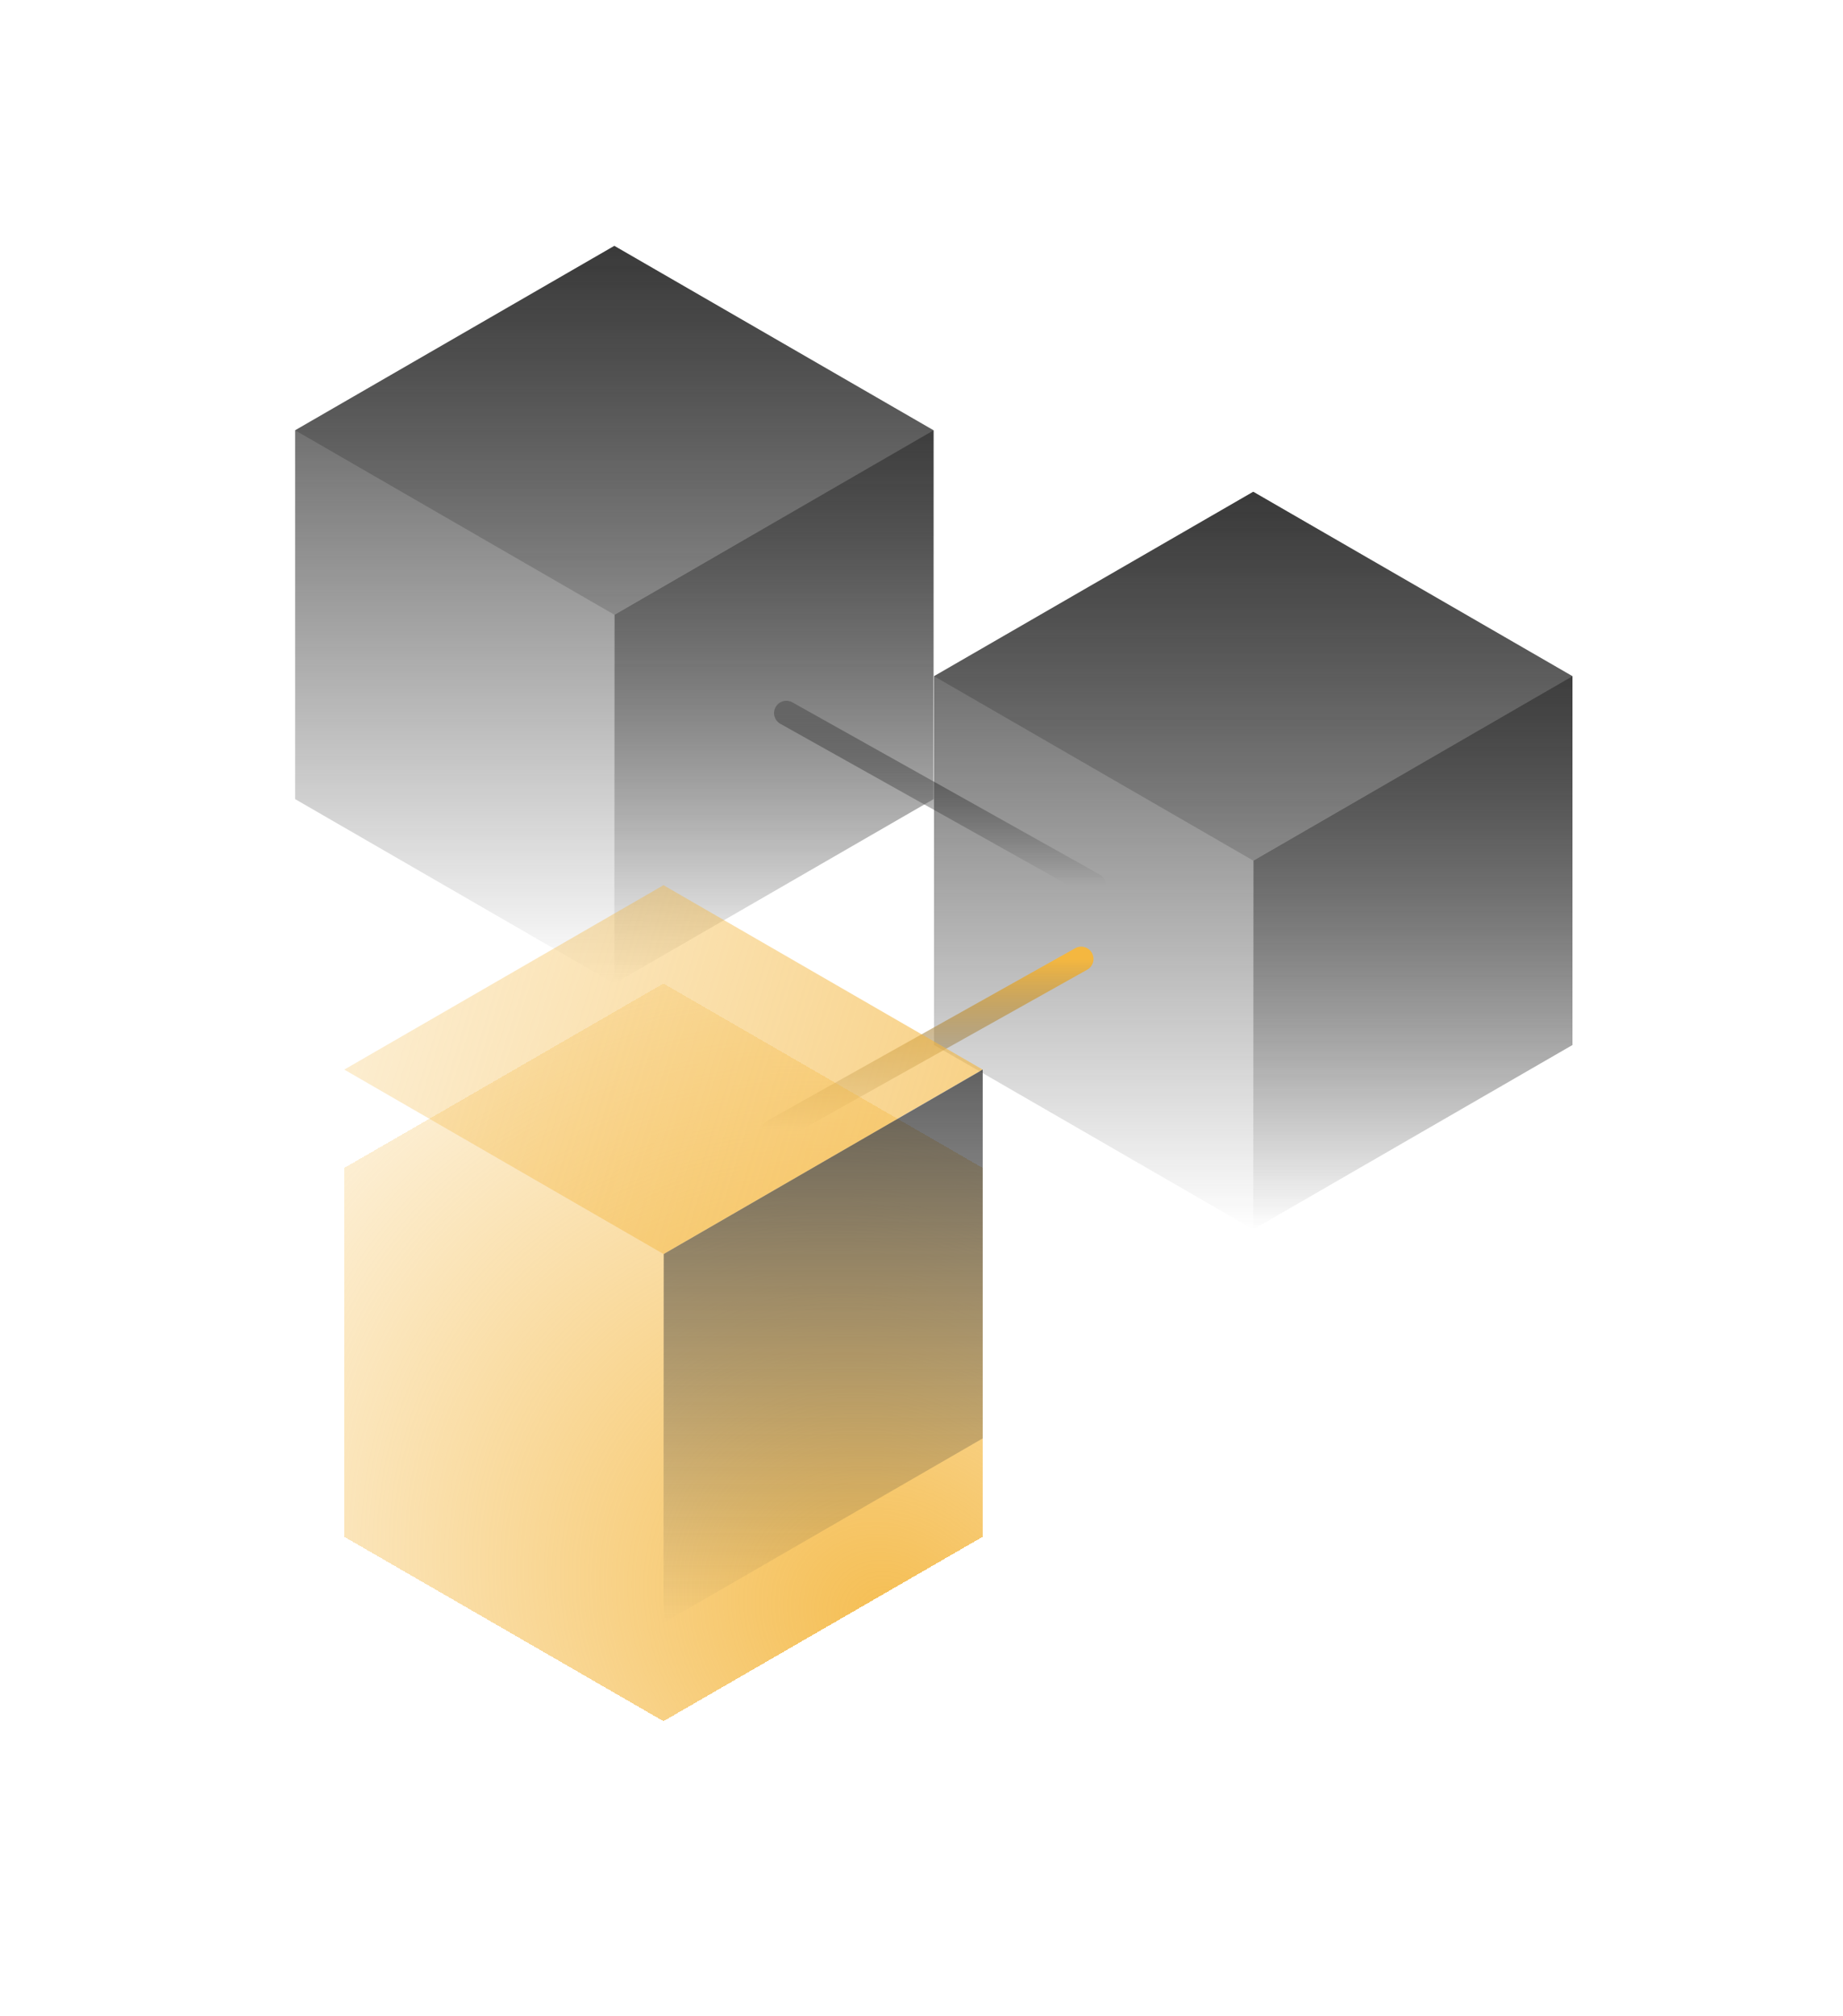 <svg xmlns="http://www.w3.org/2000/svg" width="75" height="82" fill="none" viewBox="0 0 75 82"><rect width="75" height="75" rx="10"/><g filter="url(#filter0_b_2341_4091)"><path fill="url(#paint0_linear_2341_4091)" fill-opacity=".9" d="M25 10L37.99 17.5V32.5L25 40L12.01 32.5V17.5L25 10Z"/></g><g filter="url(#filter1_b_2341_4091)"><path fill="url(#paint1_linear_2341_4091)" fill-opacity=".4" d="M25 10L37.99 17.5L25 25L12.01 17.5L25 10Z"/></g><g filter="url(#filter2_b_2341_4091)"><path fill="url(#paint2_linear_2341_4091)" d="M37.99 17.5V32.5L25 40L25.01 25L37.99 17.5Z"/></g><path stroke="url(#paint3_linear_2341_4091)" stroke-linecap="round" stroke-linejoin="round" d="M44.5 36L32 29"/><g filter="url(#filter3_b_2341_4091)"><path fill="url(#paint4_linear_2341_4091)" fill-opacity=".9" d="M51 20L63.99 27.5V42.5L51 50L38.01 42.5V27.5L51 20Z"/></g><g filter="url(#filter4_b_2341_4091)"><path fill="url(#paint5_linear_2341_4091)" fill-opacity=".4" d="M51 20L63.99 27.5L51 35L38.01 27.5L51 20Z"/></g><g filter="url(#filter5_b_2341_4091)"><path fill="url(#paint6_linear_2341_4091)" d="M63.99 27.5V42.5L51 50L51.01 35L63.99 27.5Z"/></g><path stroke="url(#paint7_linear_2341_4091)" stroke-linecap="round" stroke-linejoin="round" d="M31.5 46L44 39"/><g filter="url(#filter6_bd_2341_4091)"><path fill="url(#paint8_radial_2341_4091)" fill-opacity=".9" d="M27 36L39.99 43.5V58.5L27 66L14.01 58.5V43.5L27 36Z" shape-rendering="crispEdges"/></g><g filter="url(#filter7_b_2341_4091)"><path fill="url(#paint9_linear_2341_4091)" fill-opacity=".9" d="M27 36L39.99 43.5L27 51L14.01 43.5L27 36Z"/></g><g filter="url(#filter8_b_2341_4091)"><path fill="url(#paint10_linear_2341_4091)" d="M39.99 43.5V58.5L27 66L27.01 51L39.99 43.5Z"/></g><defs><filter id="filter0_b_2341_4091" width="39.98" height="44" x="5.01" y="3" color-interpolation-filters="sRGB" filterUnits="userSpaceOnUse"><feFlood flood-opacity="0" result="BackgroundImageFix"/><feGaussianBlur in="BackgroundImage" stdDeviation="3.5"/><feComposite in2="SourceAlpha" operator="in" result="effect1_backgroundBlur_2341_4091"/><feBlend in="SourceGraphic" in2="effect1_backgroundBlur_2341_4091" mode="normal" result="shape"/></filter><filter id="filter1_b_2341_4091" width="39.98" height="29" x="5.01" y="3" color-interpolation-filters="sRGB" filterUnits="userSpaceOnUse"><feFlood flood-opacity="0" result="BackgroundImageFix"/><feGaussianBlur in="BackgroundImage" stdDeviation="3.5"/><feComposite in2="SourceAlpha" operator="in" result="effect1_backgroundBlur_2341_4091"/><feBlend in="SourceGraphic" in2="effect1_backgroundBlur_2341_4091" mode="normal" result="shape"/></filter><filter id="filter2_b_2341_4091" width="26.99" height="36.5" x="18" y="10.5" color-interpolation-filters="sRGB" filterUnits="userSpaceOnUse"><feFlood flood-opacity="0" result="BackgroundImageFix"/><feGaussianBlur in="BackgroundImage" stdDeviation="3.5"/><feComposite in2="SourceAlpha" operator="in" result="effect1_backgroundBlur_2341_4091"/><feBlend in="SourceGraphic" in2="effect1_backgroundBlur_2341_4091" mode="normal" result="shape"/></filter><filter id="filter3_b_2341_4091" width="39.98" height="44" x="31.01" y="13" color-interpolation-filters="sRGB" filterUnits="userSpaceOnUse"><feFlood flood-opacity="0" result="BackgroundImageFix"/><feGaussianBlur in="BackgroundImage" stdDeviation="3.5"/><feComposite in2="SourceAlpha" operator="in" result="effect1_backgroundBlur_2341_4091"/><feBlend in="SourceGraphic" in2="effect1_backgroundBlur_2341_4091" mode="normal" result="shape"/></filter><filter id="filter4_b_2341_4091" width="39.98" height="29" x="31.01" y="13" color-interpolation-filters="sRGB" filterUnits="userSpaceOnUse"><feFlood flood-opacity="0" result="BackgroundImageFix"/><feGaussianBlur in="BackgroundImage" stdDeviation="3.5"/><feComposite in2="SourceAlpha" operator="in" result="effect1_backgroundBlur_2341_4091"/><feBlend in="SourceGraphic" in2="effect1_backgroundBlur_2341_4091" mode="normal" result="shape"/></filter><filter id="filter5_b_2341_4091" width="26.99" height="36.5" x="44" y="20.5" color-interpolation-filters="sRGB" filterUnits="userSpaceOnUse"><feFlood flood-opacity="0" result="BackgroundImageFix"/><feGaussianBlur in="BackgroundImage" stdDeviation="3.5"/><feComposite in2="SourceAlpha" operator="in" result="effect1_backgroundBlur_2341_4091"/><feBlend in="SourceGraphic" in2="effect1_backgroundBlur_2341_4091" mode="normal" result="shape"/></filter><filter id="filter6_bd_2341_4091" width="49.98" height="54" x="2.01" y="28" color-interpolation-filters="sRGB" filterUnits="userSpaceOnUse"><feFlood flood-opacity="0" result="BackgroundImageFix"/><feGaussianBlur in="BackgroundImage" stdDeviation="2"/><feComposite in2="SourceAlpha" operator="in" result="effect1_backgroundBlur_2341_4091"/><feColorMatrix in="SourceAlpha" result="hardAlpha" type="matrix" values="0 0 0 0 0 0 0 0 0 0 0 0 0 0 0 0 0 0 127 0"/><feOffset dy="4"/><feGaussianBlur stdDeviation="6"/><feComposite in2="hardAlpha" operator="out"/><feColorMatrix type="matrix" values="0 0 0 0 0.957 0 0 0 0 0.718 0 0 0 0 0.251 0 0 0 0.29 0"/><feBlend in2="effect1_backgroundBlur_2341_4091" mode="normal" result="effect2_dropShadow_2341_4091"/><feBlend in="SourceGraphic" in2="effect2_dropShadow_2341_4091" mode="normal" result="shape"/></filter><filter id="filter7_b_2341_4091" width="33.98" height="23" x="10.01" y="32" color-interpolation-filters="sRGB" filterUnits="userSpaceOnUse"><feFlood flood-opacity="0" result="BackgroundImageFix"/><feGaussianBlur in="BackgroundImage" stdDeviation="2"/><feComposite in2="SourceAlpha" operator="in" result="effect1_backgroundBlur_2341_4091"/><feBlend in="SourceGraphic" in2="effect1_backgroundBlur_2341_4091" mode="normal" result="shape"/></filter><filter id="filter8_b_2341_4091" width="26.99" height="36.5" x="20" y="36.5" color-interpolation-filters="sRGB" filterUnits="userSpaceOnUse"><feFlood flood-opacity="0" result="BackgroundImageFix"/><feGaussianBlur in="BackgroundImage" stdDeviation="3.5"/><feComposite in2="SourceAlpha" operator="in" result="effect1_backgroundBlur_2341_4091"/><feBlend in="SourceGraphic" in2="effect1_backgroundBlur_2341_4091" mode="normal" result="shape"/></filter><linearGradient id="paint0_linear_2341_4091" x1="25" x2="25" y1="10" y2="40" gradientUnits="userSpaceOnUse"><stop stop-color="#2D2D2D"/><stop offset="1" stop-color="#2D2D2D" stop-opacity="0"/></linearGradient><linearGradient id="paint1_linear_2341_4091" x1="25" x2="25" y1="10" y2="40" gradientUnits="userSpaceOnUse"><stop stop-color="#2D2D2D"/><stop offset="1" stop-color="#2D2D2D" stop-opacity="0"/></linearGradient><linearGradient id="paint2_linear_2341_4091" x1="25" x2="25" y1="10" y2="40" gradientUnits="userSpaceOnUse"><stop stop-color="#2D2D2D"/><stop offset="1" stop-color="#2D2D2D" stop-opacity="0"/></linearGradient><linearGradient id="paint3_linear_2341_4091" x1="38.25" x2="38.25" y1="29" y2="36" gradientUnits="userSpaceOnUse"><stop stop-color="#656565"/><stop offset="1" stop-color="#464646" stop-opacity="0"/></linearGradient><linearGradient id="paint4_linear_2341_4091" x1="51" x2="51" y1="20" y2="50" gradientUnits="userSpaceOnUse"><stop stop-color="#2D2D2D"/><stop offset="1" stop-color="#2D2D2D" stop-opacity="0"/></linearGradient><linearGradient id="paint5_linear_2341_4091" x1="51" x2="51" y1="20" y2="50" gradientUnits="userSpaceOnUse"><stop stop-color="#2D2D2D"/><stop offset="1" stop-color="#2D2D2D" stop-opacity="0"/></linearGradient><linearGradient id="paint6_linear_2341_4091" x1="51" x2="51" y1="20" y2="50" gradientUnits="userSpaceOnUse"><stop stop-color="#2D2D2D"/><stop offset="1" stop-color="#2D2D2D" stop-opacity="0"/></linearGradient><linearGradient id="paint7_linear_2341_4091" x1="37.75" x2="37.75" y1="39" y2="46" gradientUnits="userSpaceOnUse"><stop stop-color="#F4B740"/><stop offset="1" stop-color="#464646" stop-opacity="0"/></linearGradient><radialGradient id="paint8_radial_2341_4091" cx="0" cy="0" r="1" gradientTransform="translate(36.168 61.9) rotate(-145.975) scale(38.881 33.54)" gradientUnits="userSpaceOnUse"><stop stop-color="#F4B740"/><stop offset="1" stop-color="#F4B740" stop-opacity="0"/></radialGradient><linearGradient id="paint9_linear_2341_4091" x1="58.547" x2="1.55" y1="45.397" y2="27.78" gradientUnits="userSpaceOnUse"><stop stop-color="#F4B740"/><stop offset="1" stop-color="#F4B740" stop-opacity="0"/></linearGradient><linearGradient id="paint10_linear_2341_4091" x1="27" x2="27" y1="36" y2="66" gradientUnits="userSpaceOnUse"><stop stop-color="#2D2D2D"/><stop offset="1" stop-color="#2D2D2D" stop-opacity="0"/></linearGradient></defs></svg>